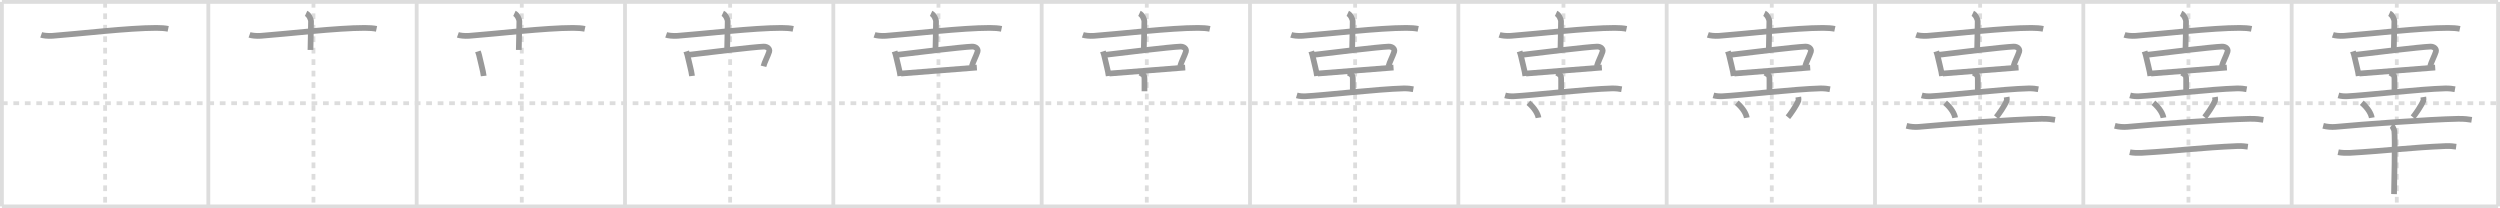 <svg width="1308px" height="109px" viewBox="0 0 1308 109" xmlns="http://www.w3.org/2000/svg" xmlns:xlink="http://www.w3.org/1999/xlink" xml:space="preserve" version="1.1" baseProfile="full">
<line x1="1" y1="1" x2="1307" y2="1" style="stroke:#ddd;stroke-width:2"></line>
<line x1="1" y1="1" x2="1" y2="108" style="stroke:#ddd;stroke-width:2"></line>
<line x1="1" y1="108" x2="1307" y2="108" style="stroke:#ddd;stroke-width:2"></line>
<line x1="1307" y1="1" x2="1307" y2="108" style="stroke:#ddd;stroke-width:2"></line>
<line x1="109" y1="1" x2="109" y2="108" style="stroke:#ddd;stroke-width:2"></line>
<line x1="218" y1="1" x2="218" y2="108" style="stroke:#ddd;stroke-width:2"></line>
<line x1="327" y1="1" x2="327" y2="108" style="stroke:#ddd;stroke-width:2"></line>
<line x1="436" y1="1" x2="436" y2="108" style="stroke:#ddd;stroke-width:2"></line>
<line x1="545" y1="1" x2="545" y2="108" style="stroke:#ddd;stroke-width:2"></line>
<line x1="654" y1="1" x2="654" y2="108" style="stroke:#ddd;stroke-width:2"></line>
<line x1="763" y1="1" x2="763" y2="108" style="stroke:#ddd;stroke-width:2"></line>
<line x1="872" y1="1" x2="872" y2="108" style="stroke:#ddd;stroke-width:2"></line>
<line x1="981" y1="1" x2="981" y2="108" style="stroke:#ddd;stroke-width:2"></line>
<line x1="1090" y1="1" x2="1090" y2="108" style="stroke:#ddd;stroke-width:2"></line>
<line x1="1199" y1="1" x2="1199" y2="108" style="stroke:#ddd;stroke-width:2"></line>
<line x1="1" y1="54" x2="1307" y2="54" style="stroke:#ddd;stroke-width:2;stroke-dasharray:3 3"></line>
<line x1="55" y1="1" x2="55" y2="108" style="stroke:#ddd;stroke-width:2;stroke-dasharray:3 3"></line>
<line x1="164" y1="1" x2="164" y2="108" style="stroke:#ddd;stroke-width:2;stroke-dasharray:3 3"></line>
<line x1="273" y1="1" x2="273" y2="108" style="stroke:#ddd;stroke-width:2;stroke-dasharray:3 3"></line>
<line x1="382" y1="1" x2="382" y2="108" style="stroke:#ddd;stroke-width:2;stroke-dasharray:3 3"></line>
<line x1="491" y1="1" x2="491" y2="108" style="stroke:#ddd;stroke-width:2;stroke-dasharray:3 3"></line>
<line x1="600" y1="1" x2="600" y2="108" style="stroke:#ddd;stroke-width:2;stroke-dasharray:3 3"></line>
<line x1="709" y1="1" x2="709" y2="108" style="stroke:#ddd;stroke-width:2;stroke-dasharray:3 3"></line>
<line x1="818" y1="1" x2="818" y2="108" style="stroke:#ddd;stroke-width:2;stroke-dasharray:3 3"></line>
<line x1="927" y1="1" x2="927" y2="108" style="stroke:#ddd;stroke-width:2;stroke-dasharray:3 3"></line>
<line x1="1036" y1="1" x2="1036" y2="108" style="stroke:#ddd;stroke-width:2;stroke-dasharray:3 3"></line>
<line x1="1145" y1="1" x2="1145" y2="108" style="stroke:#ddd;stroke-width:2;stroke-dasharray:3 3"></line>
<line x1="1254" y1="1" x2="1254" y2="108" style="stroke:#ddd;stroke-width:2;stroke-dasharray:3 3"></line>
<path d="M21.55,18.24c0.93,0.33,3.44,0.69,5.92,0.5c14.26-1.06,39.69-4.14,54.35-4.14c2.5,0,4.62,0.17,6.18,0.5" style="fill:none;stroke:#999;stroke-width:3"></path>

<path d="M130.55,18.24c0.93,0.33,3.44,0.69,5.92,0.5c14.26-1.06,39.69-4.14,54.35-4.14c2.5,0,4.62,0.17,6.18,0.5" style="fill:none;stroke:#999;stroke-width:3"></path>
<path d="M160.15,7c1.43,0.66,2.58,2.93,2.58,4.28c0,3.72-0.29,12.47-0.29,14.83" style="fill:none;stroke:#999;stroke-width:3"></path>

<path d="M239.55,18.24c0.93,0.33,3.44,0.69,5.92,0.5c14.26-1.06,39.69-4.14,54.35-4.14c2.5,0,4.62,0.17,6.18,0.5" style="fill:none;stroke:#999;stroke-width:3"></path>
<path d="M269.15,7c1.43,0.66,2.58,2.93,2.58,4.28c0,3.72-0.29,12.47-0.29,14.83" style="fill:none;stroke:#999;stroke-width:3"></path>
<path d="M250.04,26.89c0.25,0.8,0.5,1.37,0.63,1.97c0.83,3.89,2.08,8.14,2.4,10.89" style="fill:none;stroke:#999;stroke-width:3"></path>

<path d="M348.55,18.24c0.93,0.33,3.44,0.69,5.92,0.5c14.26-1.06,39.69-4.14,54.35-4.14c2.5,0,4.62,0.17,6.18,0.5" style="fill:none;stroke:#999;stroke-width:3"></path>
<path d="M378.15,7c1.43,0.66,2.58,2.93,2.58,4.28c0,3.72-0.29,12.47-0.29,14.83" style="fill:none;stroke:#999;stroke-width:3"></path>
<path d="M359.04,26.89c0.25,0.8,0.5,1.37,0.63,1.97c0.83,3.89,2.08,8.14,2.4,10.89" style="fill:none;stroke:#999;stroke-width:3"></path>
<path d="M360.31,28.69c7.02-0.89,34.48-4.17,39.27-4.31c1.98-0.06,3.29,1.31,2.88,2.62c-0.71,2.26-2.46,5.51-3,7.68" style="fill:none;stroke:#999;stroke-width:3"></path>

<path d="M457.55,18.24c0.93,0.33,3.44,0.69,5.92,0.5c14.26-1.06,39.69-4.14,54.35-4.14c2.5,0,4.62,0.17,6.18,0.5" style="fill:none;stroke:#999;stroke-width:3"></path>
<path d="M487.15,7c1.43,0.66,2.58,2.93,2.58,4.28c0,3.72-0.29,12.47-0.29,14.83" style="fill:none;stroke:#999;stroke-width:3"></path>
<path d="M468.04,26.89c0.25,0.8,0.5,1.37,0.63,1.97c0.83,3.89,2.08,8.14,2.4,10.89" style="fill:none;stroke:#999;stroke-width:3"></path>
<path d="M469.31,28.69c7.02-0.89,34.48-4.17,39.27-4.31c1.98-0.06,3.29,1.31,2.88,2.62c-0.71,2.26-2.46,5.51-3,7.68" style="fill:none;stroke:#999;stroke-width:3"></path>
<path d="M471.44,38.47c5.81-0.38,32.67-2.65,39.65-3.13" style="fill:none;stroke:#999;stroke-width:3"></path>

<path d="M566.55,18.24c0.93,0.33,3.44,0.69,5.92,0.5c14.26-1.06,39.69-4.14,54.35-4.14c2.5,0,4.62,0.17,6.18,0.5" style="fill:none;stroke:#999;stroke-width:3"></path>
<path d="M596.15,7c1.43,0.66,2.58,2.93,2.58,4.28c0,3.72-0.29,12.47-0.29,14.83" style="fill:none;stroke:#999;stroke-width:3"></path>
<path d="M577.04,26.89c0.25,0.8,0.5,1.37,0.63,1.97c0.83,3.89,2.08,8.14,2.4,10.89" style="fill:none;stroke:#999;stroke-width:3"></path>
<path d="M578.31,28.69c7.02-0.89,34.48-4.17,39.27-4.31c1.98-0.06,3.29,1.31,2.88,2.62c-0.71,2.26-2.46,5.51-3,7.68" style="fill:none;stroke:#999;stroke-width:3"></path>
<path d="M580.44,38.47c5.81-0.38,32.67-2.65,39.65-3.13" style="fill:none;stroke:#999;stroke-width:3"></path>
<path d="M596.54,38.09c1.5,0.99,2.25,0.99,2.25,3.31c0,2.32,0,3.3,0,6.34" style="fill:none;stroke:#999;stroke-width:3"></path>

<path d="M675.55,18.24c0.93,0.33,3.44,0.69,5.92,0.5c14.26-1.06,39.69-4.14,54.35-4.14c2.5,0,4.62,0.17,6.18,0.5" style="fill:none;stroke:#999;stroke-width:3"></path>
<path d="M705.15,7c1.43,0.66,2.58,2.93,2.58,4.28c0,3.72-0.29,12.47-0.29,14.83" style="fill:none;stroke:#999;stroke-width:3"></path>
<path d="M686.04,26.89c0.25,0.8,0.5,1.37,0.63,1.97c0.83,3.89,2.08,8.14,2.4,10.89" style="fill:none;stroke:#999;stroke-width:3"></path>
<path d="M687.31,28.69c7.02-0.89,34.48-4.17,39.27-4.31c1.98-0.06,3.29,1.31,2.88,2.62c-0.71,2.26-2.46,5.51-3,7.68" style="fill:none;stroke:#999;stroke-width:3"></path>
<path d="M689.44,38.47c5.81-0.38,32.67-2.65,39.65-3.13" style="fill:none;stroke:#999;stroke-width:3"></path>
<path d="M705.54,38.09c1.5,0.99,2.25,0.99,2.25,3.31c0,2.32,0,3.3,0,6.34" style="fill:none;stroke:#999;stroke-width:3"></path>
<path d="M678.46,49.91c1.5,0.44,3.25,0.51,4.74,0.44c8.44-0.38,38.26-3.77,51.02-4.09c2.49-0.06,3.99,0.21,5.23,0.43" style="fill:none;stroke:#999;stroke-width:3"></path>

<path d="M784.55,18.24c0.93,0.33,3.44,0.69,5.92,0.5c14.26-1.06,39.69-4.14,54.35-4.14c2.5,0,4.62,0.17,6.18,0.5" style="fill:none;stroke:#999;stroke-width:3"></path>
<path d="M814.15,7c1.43,0.66,2.58,2.93,2.58,4.28c0,3.72-0.29,12.47-0.29,14.83" style="fill:none;stroke:#999;stroke-width:3"></path>
<path d="M795.04,26.89c0.25,0.8,0.5,1.37,0.63,1.97c0.83,3.89,2.08,8.14,2.4,10.89" style="fill:none;stroke:#999;stroke-width:3"></path>
<path d="M796.31,28.69c7.02-0.89,34.48-4.17,39.27-4.31c1.98-0.06,3.29,1.31,2.88,2.62c-0.71,2.26-2.46,5.51-3,7.68" style="fill:none;stroke:#999;stroke-width:3"></path>
<path d="M798.44,38.47c5.81-0.38,32.67-2.65,39.65-3.13" style="fill:none;stroke:#999;stroke-width:3"></path>
<path d="M814.54,38.09c1.5,0.99,2.25,0.99,2.25,3.31c0,2.32,0,3.3,0,6.34" style="fill:none;stroke:#999;stroke-width:3"></path>
<path d="M787.46,49.91c1.5,0.44,3.25,0.51,4.74,0.44c8.44-0.38,38.26-3.77,51.02-4.09c2.49-0.06,3.99,0.21,5.23,0.43" style="fill:none;stroke:#999;stroke-width:3"></path>
<path d="M799.67,53.77c3.4,2.92,4.94,5.91,5.25,7.83" style="fill:none;stroke:#999;stroke-width:3"></path>

<path d="M893.55,18.24c0.93,0.33,3.44,0.69,5.92,0.5c14.26-1.06,39.69-4.14,54.35-4.14c2.5,0,4.62,0.17,6.18,0.5" style="fill:none;stroke:#999;stroke-width:3"></path>
<path d="M923.15,7c1.43,0.66,2.58,2.93,2.58,4.28c0,3.72-0.29,12.47-0.29,14.83" style="fill:none;stroke:#999;stroke-width:3"></path>
<path d="M904.04,26.89c0.25,0.8,0.5,1.37,0.63,1.97c0.83,3.89,2.08,8.14,2.4,10.89" style="fill:none;stroke:#999;stroke-width:3"></path>
<path d="M905.31,28.69c7.02-0.89,34.48-4.17,39.27-4.31c1.98-0.06,3.29,1.31,2.88,2.62c-0.71,2.26-2.46,5.51-3,7.68" style="fill:none;stroke:#999;stroke-width:3"></path>
<path d="M907.44,38.47c5.81-0.38,32.67-2.65,39.65-3.13" style="fill:none;stroke:#999;stroke-width:3"></path>
<path d="M923.54,38.09c1.5,0.99,2.25,0.99,2.25,3.31c0,2.32,0,3.3,0,6.34" style="fill:none;stroke:#999;stroke-width:3"></path>
<path d="M896.46,49.91c1.5,0.44,3.25,0.51,4.74,0.44c8.44-0.38,38.26-3.77,51.02-4.09c2.49-0.06,3.99,0.21,5.23,0.43" style="fill:none;stroke:#999;stroke-width:3"></path>
<path d="M908.67,53.77c3.4,2.92,4.94,5.91,5.25,7.83" style="fill:none;stroke:#999;stroke-width:3"></path>
<path d="M940.88,50.79c0.13,0.79,0.15,1.6,0.03,1.9c-1.16,2.81-4.21,7.13-5.48,8.64" style="fill:none;stroke:#999;stroke-width:3"></path>

<path d="M1002.55,18.24c0.93,0.33,3.44,0.69,5.92,0.5c14.26-1.06,39.69-4.14,54.35-4.14c2.5,0,4.62,0.17,6.18,0.5" style="fill:none;stroke:#999;stroke-width:3"></path>
<path d="M1032.15,7c1.43,0.66,2.58,2.93,2.58,4.28c0,3.72-0.29,12.47-0.29,14.83" style="fill:none;stroke:#999;stroke-width:3"></path>
<path d="M1013.04,26.89c0.25,0.8,0.5,1.37,0.63,1.97c0.83,3.89,2.08,8.14,2.4,10.89" style="fill:none;stroke:#999;stroke-width:3"></path>
<path d="M1014.31,28.69c7.02-0.89,34.48-4.17,39.27-4.31c1.98-0.06,3.29,1.31,2.88,2.62c-0.71,2.26-2.46,5.51-3,7.68" style="fill:none;stroke:#999;stroke-width:3"></path>
<path d="M1016.44,38.47c5.81-0.38,32.67-2.65,39.65-3.13" style="fill:none;stroke:#999;stroke-width:3"></path>
<path d="M1032.54,38.09c1.5,0.99,2.25,0.99,2.25,3.31c0,2.32,0,3.3,0,6.34" style="fill:none;stroke:#999;stroke-width:3"></path>
<path d="M1005.46,49.91c1.5,0.44,3.25,0.51,4.74,0.44c8.44-0.38,38.26-3.77,51.02-4.09c2.49-0.06,3.99,0.21,5.23,0.43" style="fill:none;stroke:#999;stroke-width:3"></path>
<path d="M1017.67,53.77c3.4,2.92,4.94,5.91,5.25,7.83" style="fill:none;stroke:#999;stroke-width:3"></path>
<path d="M1049.88,50.79c0.13,0.79,0.15,1.6,0.03,1.9c-1.16,2.81-4.21,7.13-5.48,8.64" style="fill:none;stroke:#999;stroke-width:3"></path>
<path d="M997.47,65.83c2.07,0.54,4.49,0.73,6.55,0.54c14.72-1.37,48.5-3.89,63.94-4.2c3.45-0.07,5.52,0.26,7.24,0.53" style="fill:none;stroke:#999;stroke-width:3"></path>

<path d="M1111.55,18.24c0.93,0.33,3.44,0.69,5.92,0.5c14.26-1.06,39.69-4.14,54.35-4.14c2.5,0,4.62,0.17,6.18,0.5" style="fill:none;stroke:#999;stroke-width:3"></path>
<path d="M1141.15,7c1.43,0.66,2.58,2.93,2.58,4.28c0,3.72-0.29,12.47-0.29,14.83" style="fill:none;stroke:#999;stroke-width:3"></path>
<path d="M1122.04,26.89c0.25,0.8,0.5,1.37,0.63,1.97c0.83,3.89,2.08,8.14,2.4,10.89" style="fill:none;stroke:#999;stroke-width:3"></path>
<path d="M1123.31,28.69c7.02-0.89,34.48-4.17,39.27-4.31c1.98-0.06,3.29,1.31,2.88,2.62c-0.71,2.26-2.46,5.51-3,7.68" style="fill:none;stroke:#999;stroke-width:3"></path>
<path d="M1125.44,38.47c5.81-0.38,32.67-2.65,39.65-3.13" style="fill:none;stroke:#999;stroke-width:3"></path>
<path d="M1141.54,38.09c1.5,0.99,2.25,0.99,2.25,3.31c0,2.32,0,3.3,0,6.34" style="fill:none;stroke:#999;stroke-width:3"></path>
<path d="M1114.46,49.91c1.5,0.44,3.25,0.51,4.74,0.44c8.44-0.38,38.26-3.77,51.02-4.09c2.49-0.06,3.99,0.21,5.23,0.43" style="fill:none;stroke:#999;stroke-width:3"></path>
<path d="M1126.67,53.77c3.4,2.92,4.94,5.91,5.25,7.83" style="fill:none;stroke:#999;stroke-width:3"></path>
<path d="M1158.88,50.79c0.13,0.79,0.15,1.6,0.03,1.9c-1.16,2.81-4.21,7.13-5.48,8.64" style="fill:none;stroke:#999;stroke-width:3"></path>
<path d="M1106.47,65.83c2.07,0.54,4.49,0.73,6.55,0.54c14.72-1.37,48.5-3.89,63.94-4.2c3.45-0.07,5.52,0.26,7.24,0.53" style="fill:none;stroke:#999;stroke-width:3"></path>
<path d="M1114.33,79.64c1.56,0.35,4.42,0.44,5.98,0.35c19.81-1.15,31.94-2.83,50.31-3.57c2.59-0.1,4.16,0.17,5.45,0.34" style="fill:none;stroke:#999;stroke-width:3"></path>

<path d="M1220.55,18.24c0.93,0.33,3.44,0.69,5.92,0.5c14.26-1.06,39.69-4.14,54.35-4.14c2.5,0,4.62,0.17,6.18,0.5" style="fill:none;stroke:#999;stroke-width:3"></path>
<path d="M1250.15,7c1.43,0.66,2.58,2.93,2.58,4.28c0,3.72-0.29,12.47-0.29,14.83" style="fill:none;stroke:#999;stroke-width:3"></path>
<path d="M1231.04,26.89c0.25,0.8,0.5,1.37,0.63,1.97c0.83,3.89,2.08,8.14,2.4,10.89" style="fill:none;stroke:#999;stroke-width:3"></path>
<path d="M1232.31,28.69c7.02-0.89,34.48-4.17,39.27-4.31c1.98-0.06,3.29,1.31,2.88,2.62c-0.71,2.26-2.46,5.51-3,7.68" style="fill:none;stroke:#999;stroke-width:3"></path>
<path d="M1234.44,38.47c5.81-0.38,32.67-2.65,39.65-3.13" style="fill:none;stroke:#999;stroke-width:3"></path>
<path d="M1250.54,38.09c1.5,0.99,2.25,0.99,2.25,3.31c0,2.32,0,3.3,0,6.34" style="fill:none;stroke:#999;stroke-width:3"></path>
<path d="M1223.46,49.91c1.5,0.44,3.25,0.51,4.74,0.44c8.44-0.38,38.26-3.77,51.02-4.09c2.49-0.06,3.99,0.21,5.23,0.43" style="fill:none;stroke:#999;stroke-width:3"></path>
<path d="M1235.67,53.77c3.4,2.92,4.94,5.91,5.25,7.83" style="fill:none;stroke:#999;stroke-width:3"></path>
<path d="M1267.88,50.79c0.13,0.79,0.15,1.6,0.03,1.9c-1.16,2.81-4.21,7.13-5.48,8.64" style="fill:none;stroke:#999;stroke-width:3"></path>
<path d="M1215.47,65.83c2.07,0.54,4.49,0.73,6.55,0.54c14.72-1.37,48.5-3.89,63.94-4.2c3.45-0.07,5.52,0.26,7.24,0.53" style="fill:none;stroke:#999;stroke-width:3"></path>
<path d="M1223.33,79.64c1.56,0.35,4.42,0.44,5.98,0.35c19.81-1.15,31.94-2.83,50.31-3.57c2.59-0.1,4.16,0.17,5.45,0.34" style="fill:none;stroke:#999;stroke-width:3"></path>
<path d="M1251.25,65.6c0.44,0.3,1.37,2.26,1.46,2.87c0.51,3.46-0.12,32.18-0.15,33.08" style="fill:none;stroke:#999;stroke-width:3"></path>

</svg>
